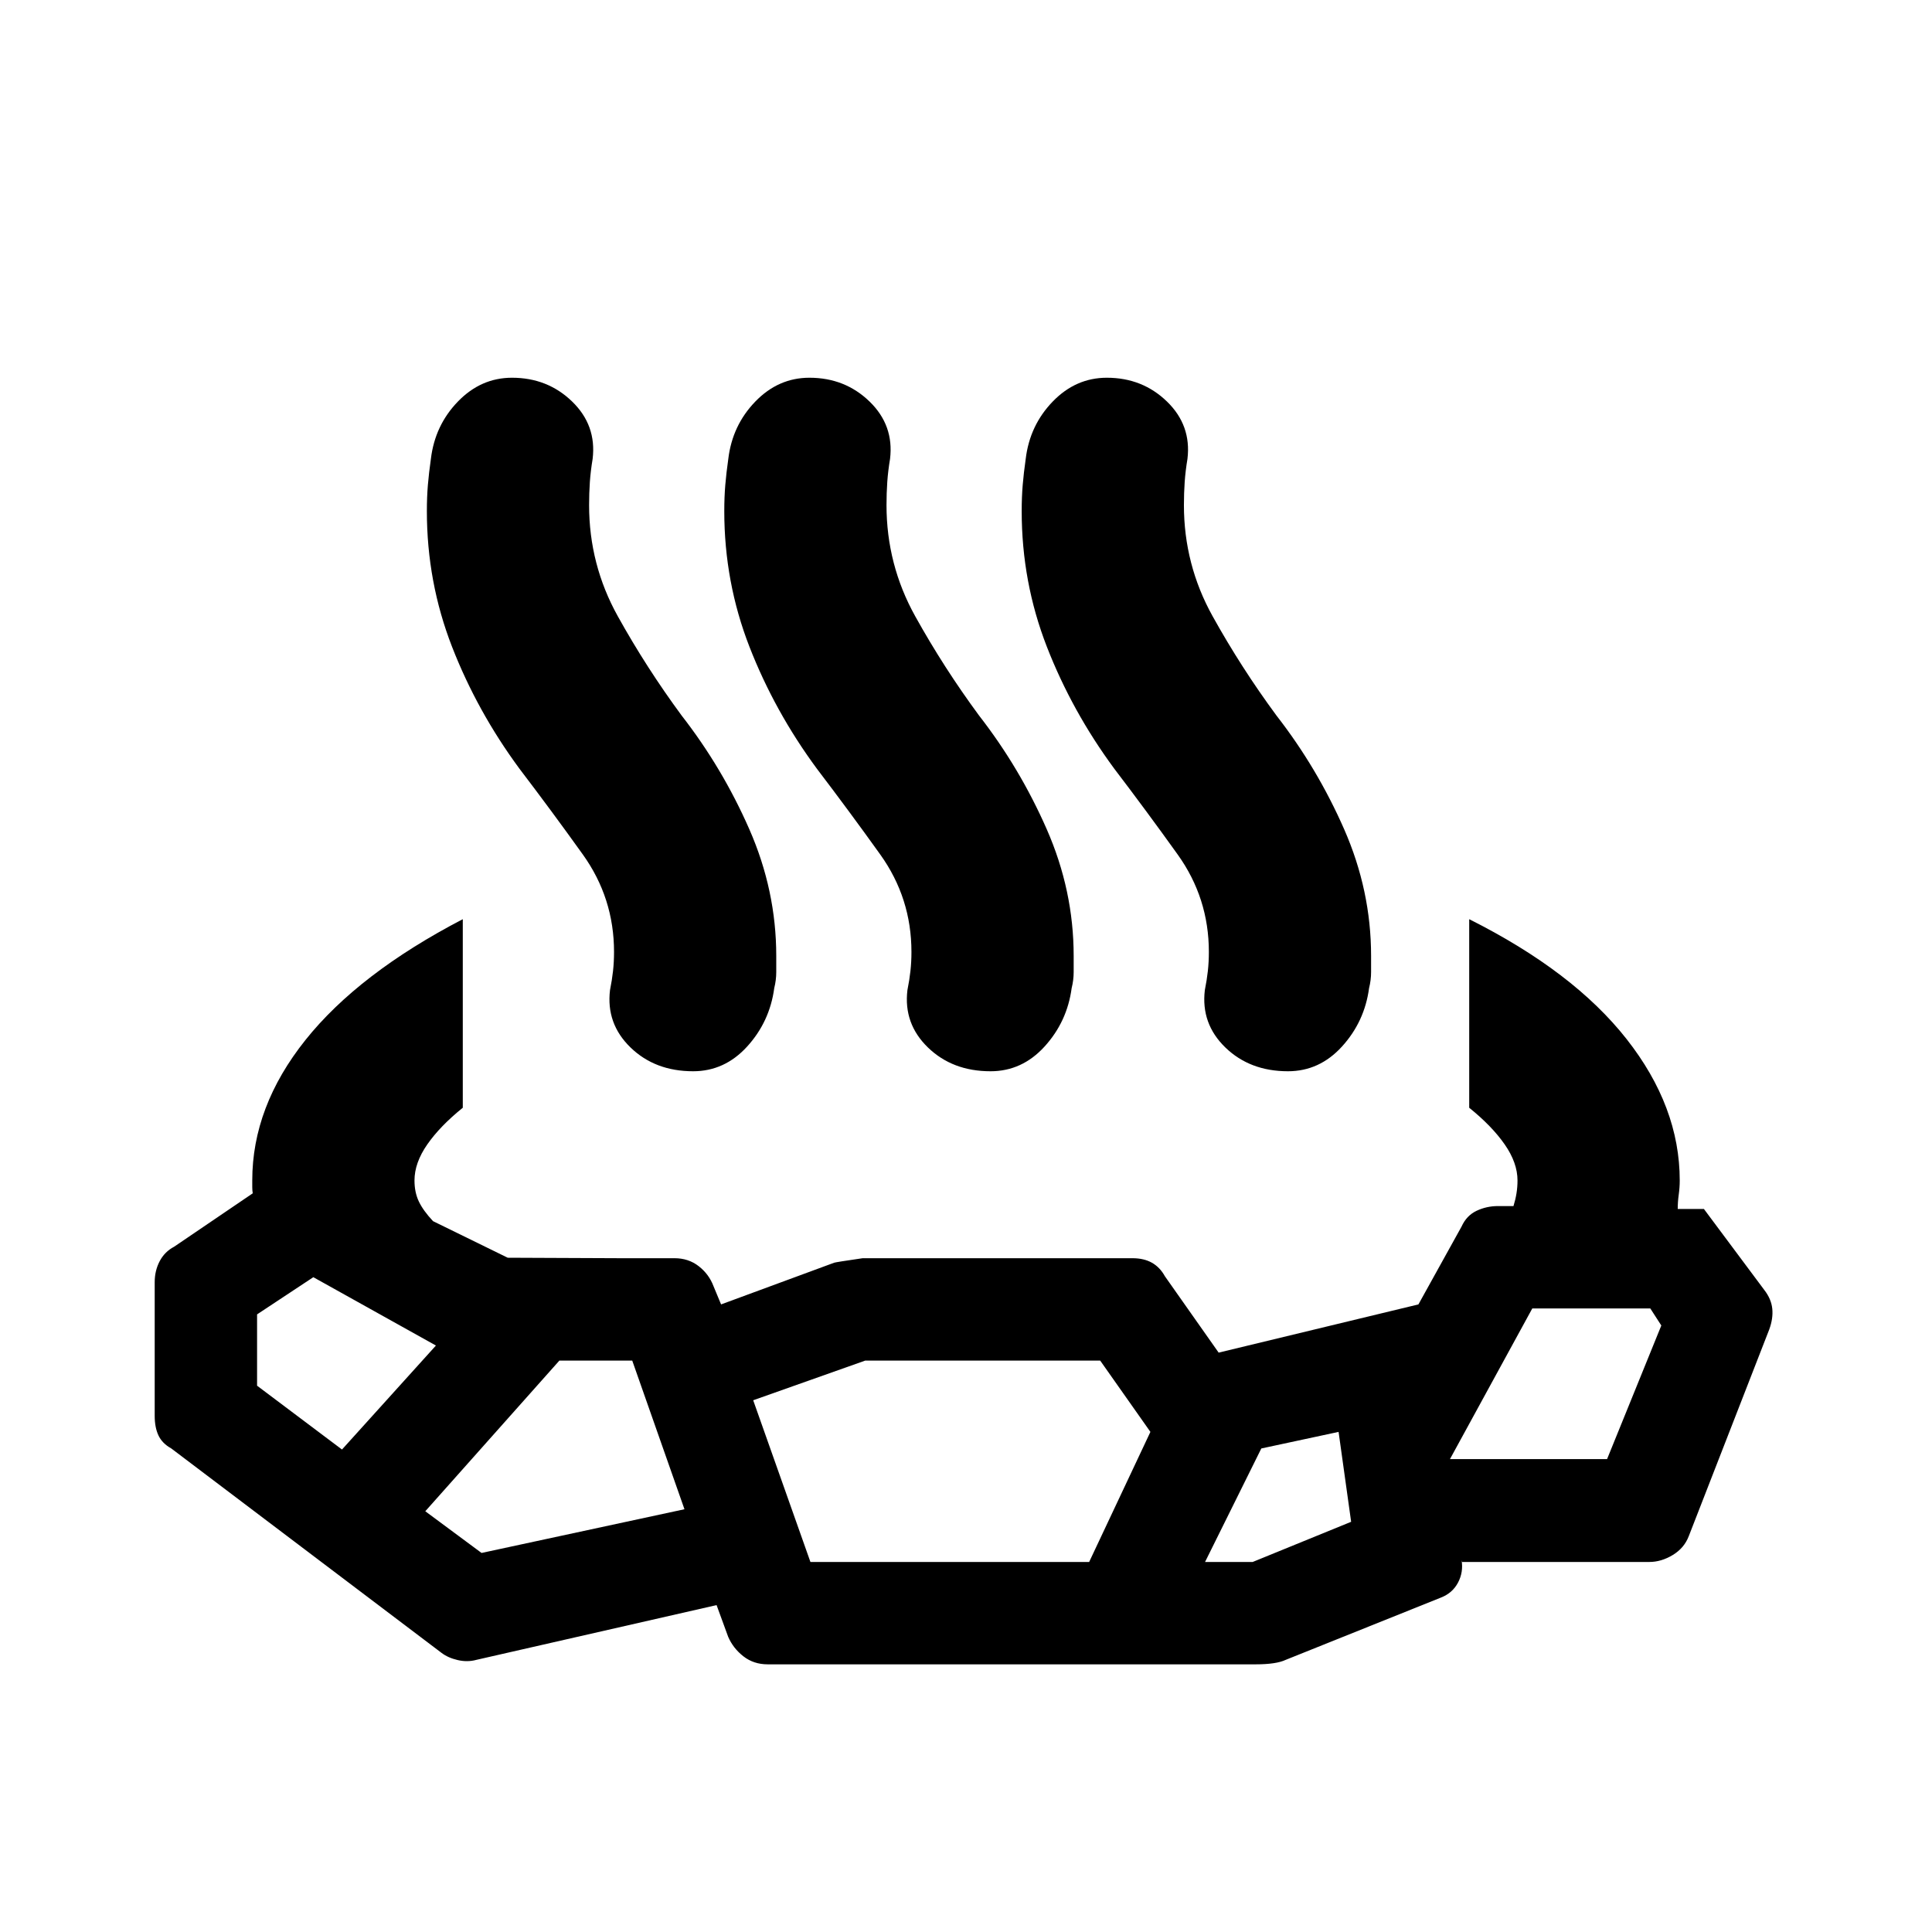 <svg xmlns="http://www.w3.org/2000/svg" height="20" viewBox="0 -960 960 960" width="20"><path d="M229.956-503.261v93.696q-11.282 9.087-17.641 18.228-6.359 9.141-6.359 17.902 0 5.913 2.174 10.468 2.174 4.554 7.044 9.75l37.108 18.174 55.631.239h27.239q6.957 0 12.054 3.978 5.098 3.978 7.337 9.935l3.761 9.043 56.196-20.717q.478-.239 14.152-2.239h134.022q5.717 0 9.696 2.239 3.978 2.239 6.456 6.717l26.718 37.957 99.261-23.957 21.434-38.674q2.479-5.478 7.457-7.837 4.978-2.358 10.696-2.358h7.652q1-3.24 1.5-6.359.5-3.12.5-6.359 0-8.761-6.359-17.902-6.359-9.141-17.641-18.228v-93.696q51.782 25.957 78.196 59.554 26.413 33.598 26.413 70.272 0 3.478-.5 7.076-.5 3.598-.5 7.076h13l30 40.24q3.478 4.478 3.978 9.315t-1.5 10.315l-39.957 102.631q-2.239 5.956-7.956 9.434-5.718 3.479-11.674 3.479h-93.065l-.24-.957q1 5.957-1.739 11.174t-8.456 7.457l-77.153 30.956Q634.174-133 623.978-133H381.456q-6.956 0-12.054-3.978t-7.576-9.696l-5.761-15.761-119.304 27.196q-4.479 1.239-9.316.12-4.837-1.12-8.076-3.598L85.065-240.304q-4.478-2.478-6.337-6.457-1.859-3.978-1.859-9.695v-66.435q0-5.718 2.478-10.435 2.479-4.717 7.196-7.196l39.044-26.521q-.24-1.479-.24-3.077v-3.315q0-36.674 26.413-69.772 26.414-33.097 78.196-60.054Zm-60.022 263.522 46.674-51.674-60.913-33.957-27.956 18.479v35.435l42.195 31.717Zm69.348 51.391 100.827-21.717-25.957-73.87h-36.196l-66.63 74.87 27.956 20.717Zm163.414 4.479h138.5L571.63-248.5l-24.956-35.435H429.935l-55.674 19.718 28.435 80.348Zm196.087 0h23.674l48.913-19.957-6.239-44.674-38.392 8.239-27.956 56.392Zm121.696-51.109h78.065L825.5-301.37l-5.478-8.478h-58.63l-40.913 74.87Zm-462.37-343.065q-21-28.479-33.5-60.598-12.5-32.12-12.5-67.359 0-7 .5-13t1.5-13q2-16.674 13.434-28.489 11.435-11.815 26.87-11.815 17.674 0 29.87 11.815 12.195 11.815 10.195 28.489-1 6-1.38 11.5-.381 5.5-.381 11.5 0 29.522 14.24 55.163 14.239 25.641 31.76 49.402 20.24 26 33.62 56.478 13.38 30.479 13.38 62.957v8q0 4-1 8-2.239 16.674-13.434 28.989-11.196 12.315-26.87 12.315-18.913 0-31.109-11.815-12.195-11.815-10.195-28.489 1-5 1.5-9.5t.5-9.5q0-26.761-15.5-48.402-15.5-21.641-31.5-42.641Zm147.782 0q-21-28.479-33.5-60.598-12.5-32.12-12.5-67.359 0-7 .5-13t1.5-13q2-16.674 13.435-28.489 11.435-11.815 26.87-11.815 17.674 0 29.869 11.815 12.196 11.815 10.196 28.489-1 6-1.38 11.5-.381 5.5-.381 11.5 0 29.522 14.239 55.163t31.761 49.402q20.239 26 33.62 56.478Q533.5-517.478 533.5-485v8q0 4-1 8-2.239 16.674-13.435 28.989-11.195 12.315-26.869 12.315-18.913 0-31.109-11.815-12.196-11.815-10.196-28.489 1-5 1.5-9.5t.5-9.5q0-26.761-15.5-48.402-15.5-21.641-31.5-42.641Zm147.783 0q-21-28.479-33.5-60.598-12.5-32.12-12.5-67.359 0-7 .5-13t1.5-13q2-16.674 13.435-28.489 11.435-11.815 26.869-11.815 17.674 0 29.87 11.815 12.196 11.815 10.196 28.489-1 6-1.381 11.5-.38 5.5-.38 11.5 0 29.522 14.239 55.163t31.761 49.402q20.239 26 33.619 56.478 13.381 30.479 13.381 62.957v8q0 4-1 8-2.239 16.674-13.435 28.989-11.196 12.315-26.87 12.315-18.913 0-31.108-11.815-12.196-11.815-10.196-28.489 1-5 1.5-9.5t.5-9.5q0-26.761-15.5-48.402-15.5-21.641-31.5-42.641Z"/></svg>